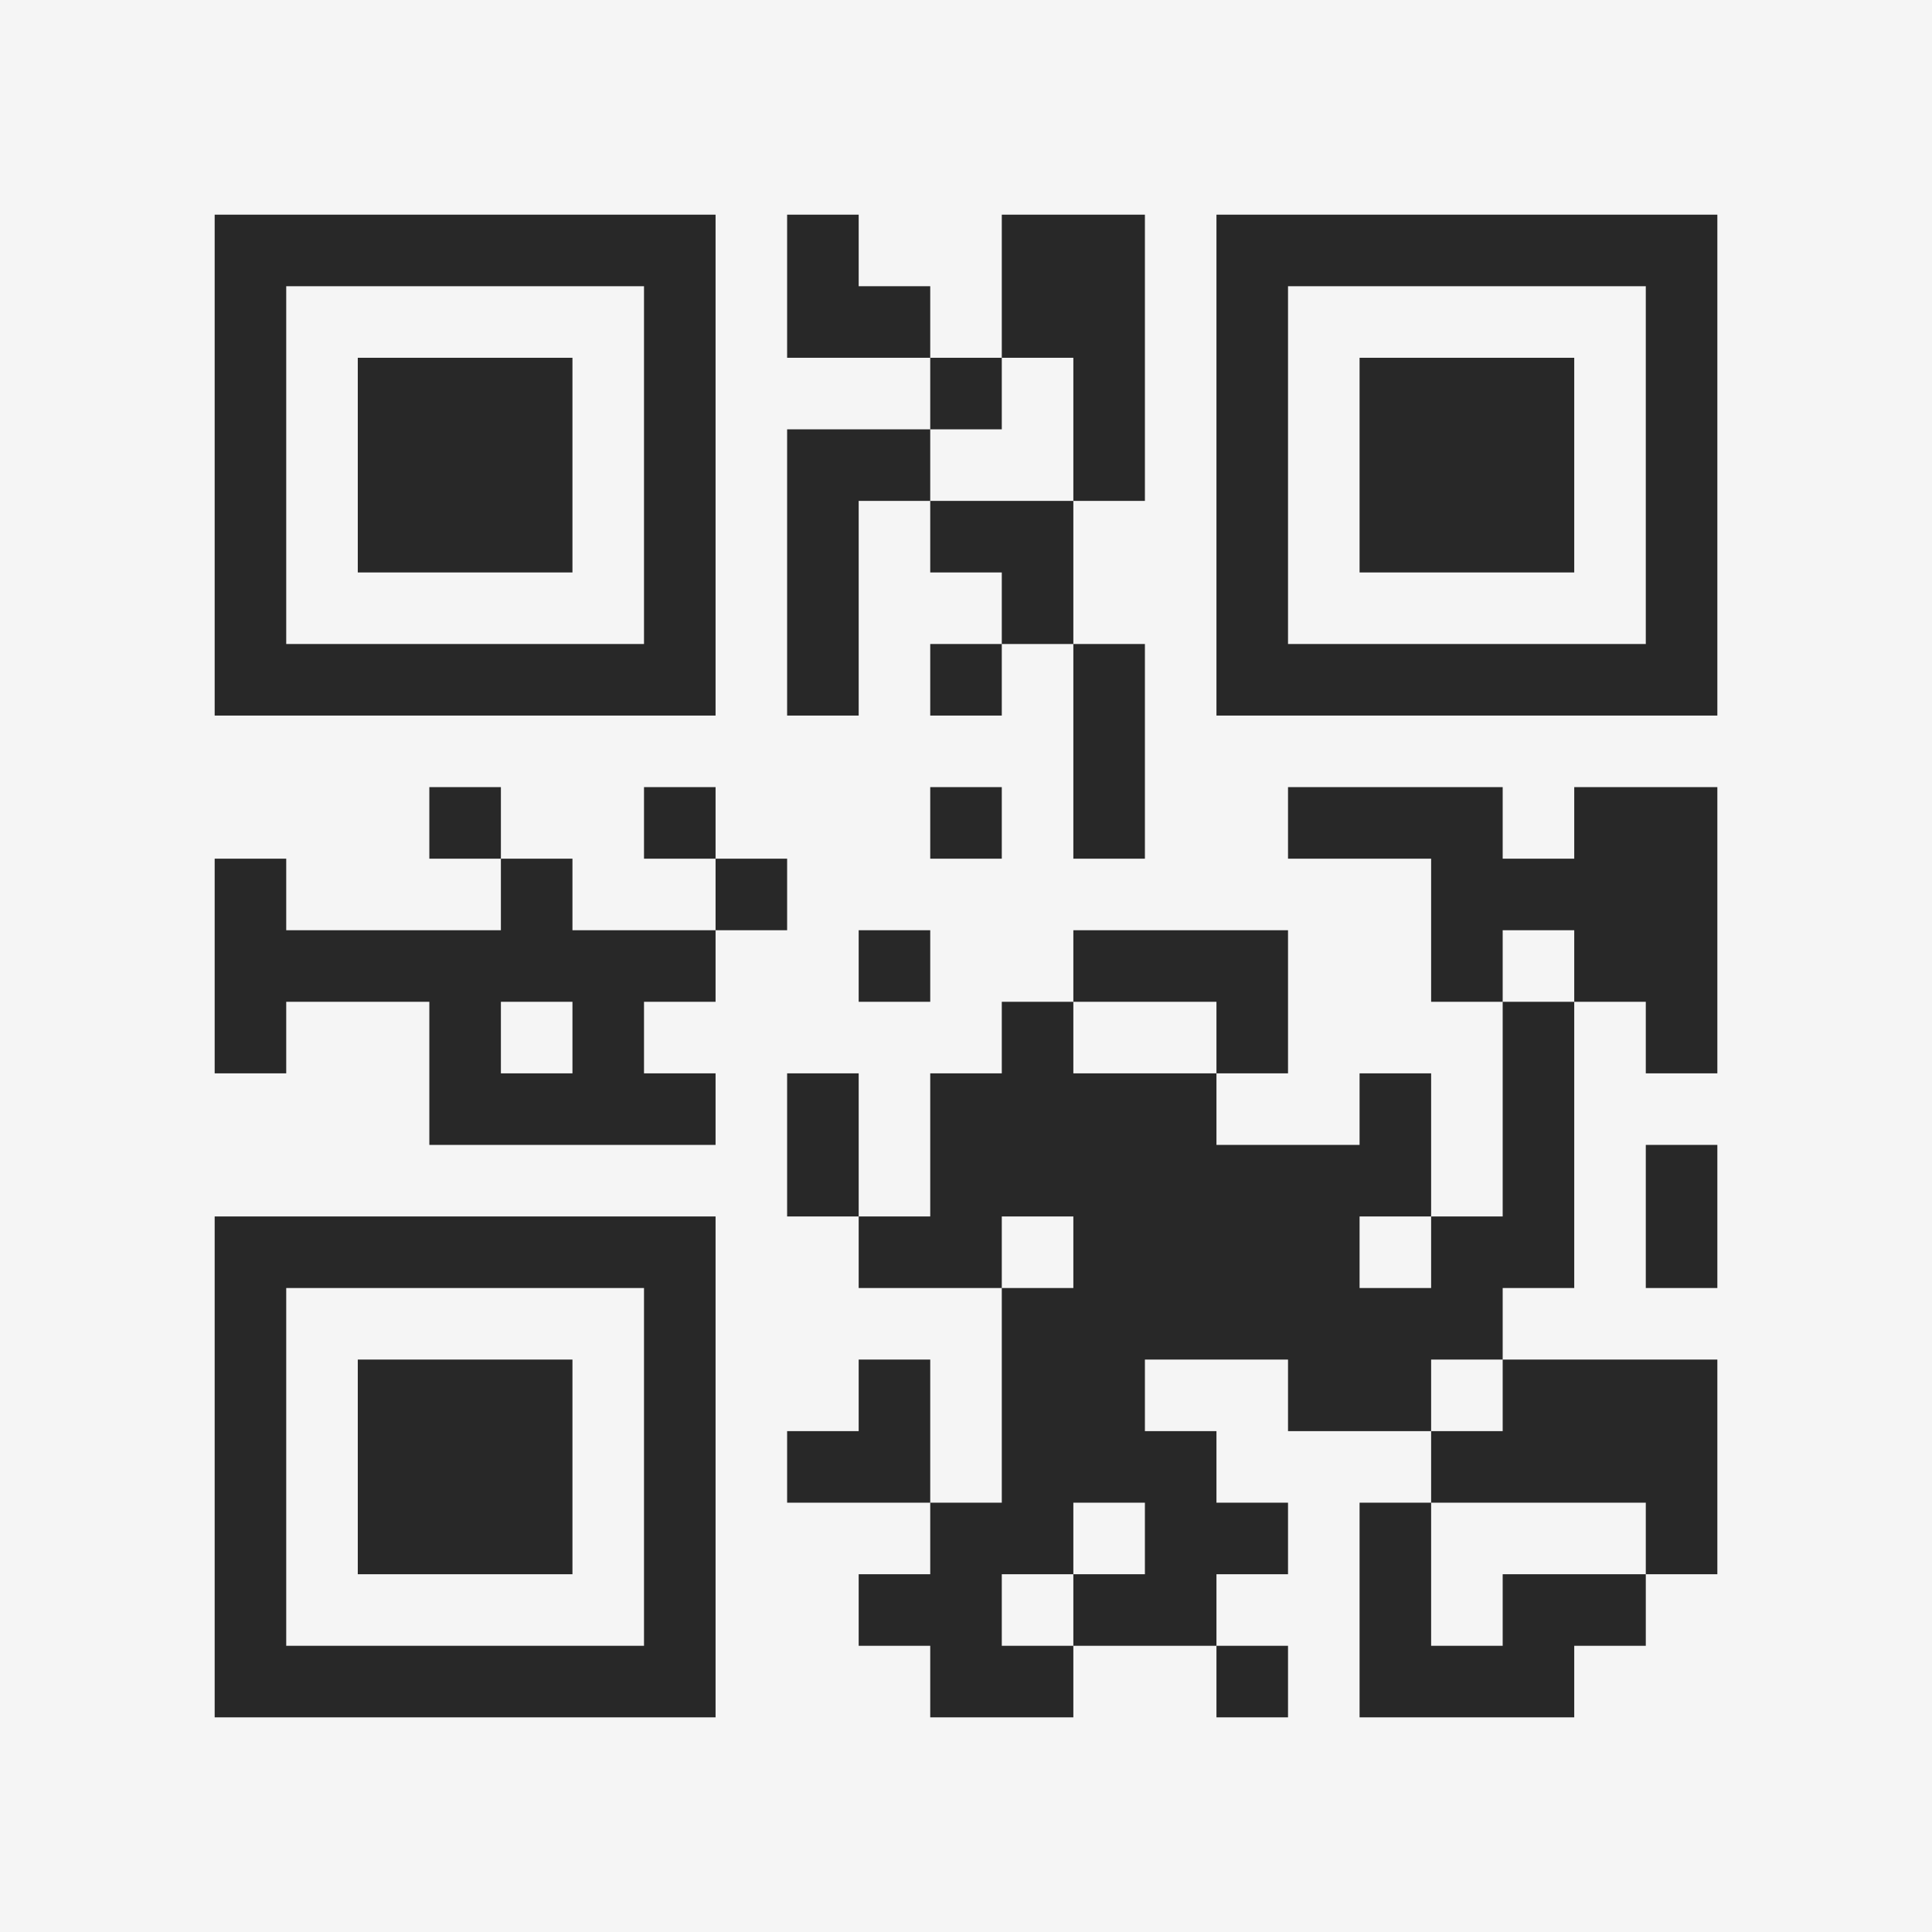 <?xml version="1.0" encoding="UTF-8"?>
<svg xmlns="http://www.w3.org/2000/svg" version="1.1" width="400" height="400" viewBox="0 0 400 400"><rect x="0" y="0" width="400" height="400" fill="#f5f5f5"/><g transform="scale(14.815)"><g transform="translate(3,3)"><path fill-rule="evenodd" d="M8 0L8 2L10 2L10 3L8 3L8 7L9 7L9 4L10 4L10 5L11 5L11 6L10 6L10 7L11 7L11 6L12 6L12 9L13 9L13 6L12 6L12 4L13 4L13 0L11 0L11 2L10 2L10 1L9 1L9 0ZM11 2L11 3L10 3L10 4L12 4L12 2ZM3 8L3 9L4 9L4 10L1 10L1 9L0 9L0 12L1 12L1 11L3 11L3 13L7 13L7 12L6 12L6 11L7 11L7 10L8 10L8 9L7 9L7 8L6 8L6 9L7 9L7 10L5 10L5 9L4 9L4 8ZM10 8L10 9L11 9L11 8ZM15 8L15 9L17 9L17 11L18 11L18 14L17 14L17 12L16 12L16 13L14 13L14 12L15 12L15 10L12 10L12 11L11 11L11 12L10 12L10 14L9 14L9 12L8 12L8 14L9 14L9 15L11 15L11 18L10 18L10 16L9 16L9 17L8 17L8 18L10 18L10 19L9 19L9 20L10 20L10 21L12 21L12 20L14 20L14 21L15 21L15 20L14 20L14 19L15 19L15 18L14 18L14 17L13 17L13 16L15 16L15 17L17 17L17 18L16 18L16 21L19 21L19 20L20 20L20 19L21 19L21 16L18 16L18 15L19 15L19 11L20 11L20 12L21 12L21 8L19 8L19 9L18 9L18 8ZM9 10L9 11L10 11L10 10ZM18 10L18 11L19 11L19 10ZM4 11L4 12L5 12L5 11ZM12 11L12 12L14 12L14 11ZM20 13L20 15L21 15L21 13ZM11 14L11 15L12 15L12 14ZM16 14L16 15L17 15L17 14ZM17 16L17 17L18 17L18 16ZM12 18L12 19L11 19L11 20L12 20L12 19L13 19L13 18ZM17 18L17 20L18 20L18 19L20 19L20 18ZM0 0L0 7L7 7L7 0ZM1 1L1 6L6 6L6 1ZM2 2L2 5L5 5L5 2ZM14 0L14 7L21 7L21 0ZM15 1L15 6L20 6L20 1ZM16 2L16 5L19 5L19 2ZM0 14L0 21L7 21L7 14ZM1 15L1 20L6 20L6 15ZM2 16L2 19L5 19L5 16Z" fill="#282828"/></g></g></svg>
